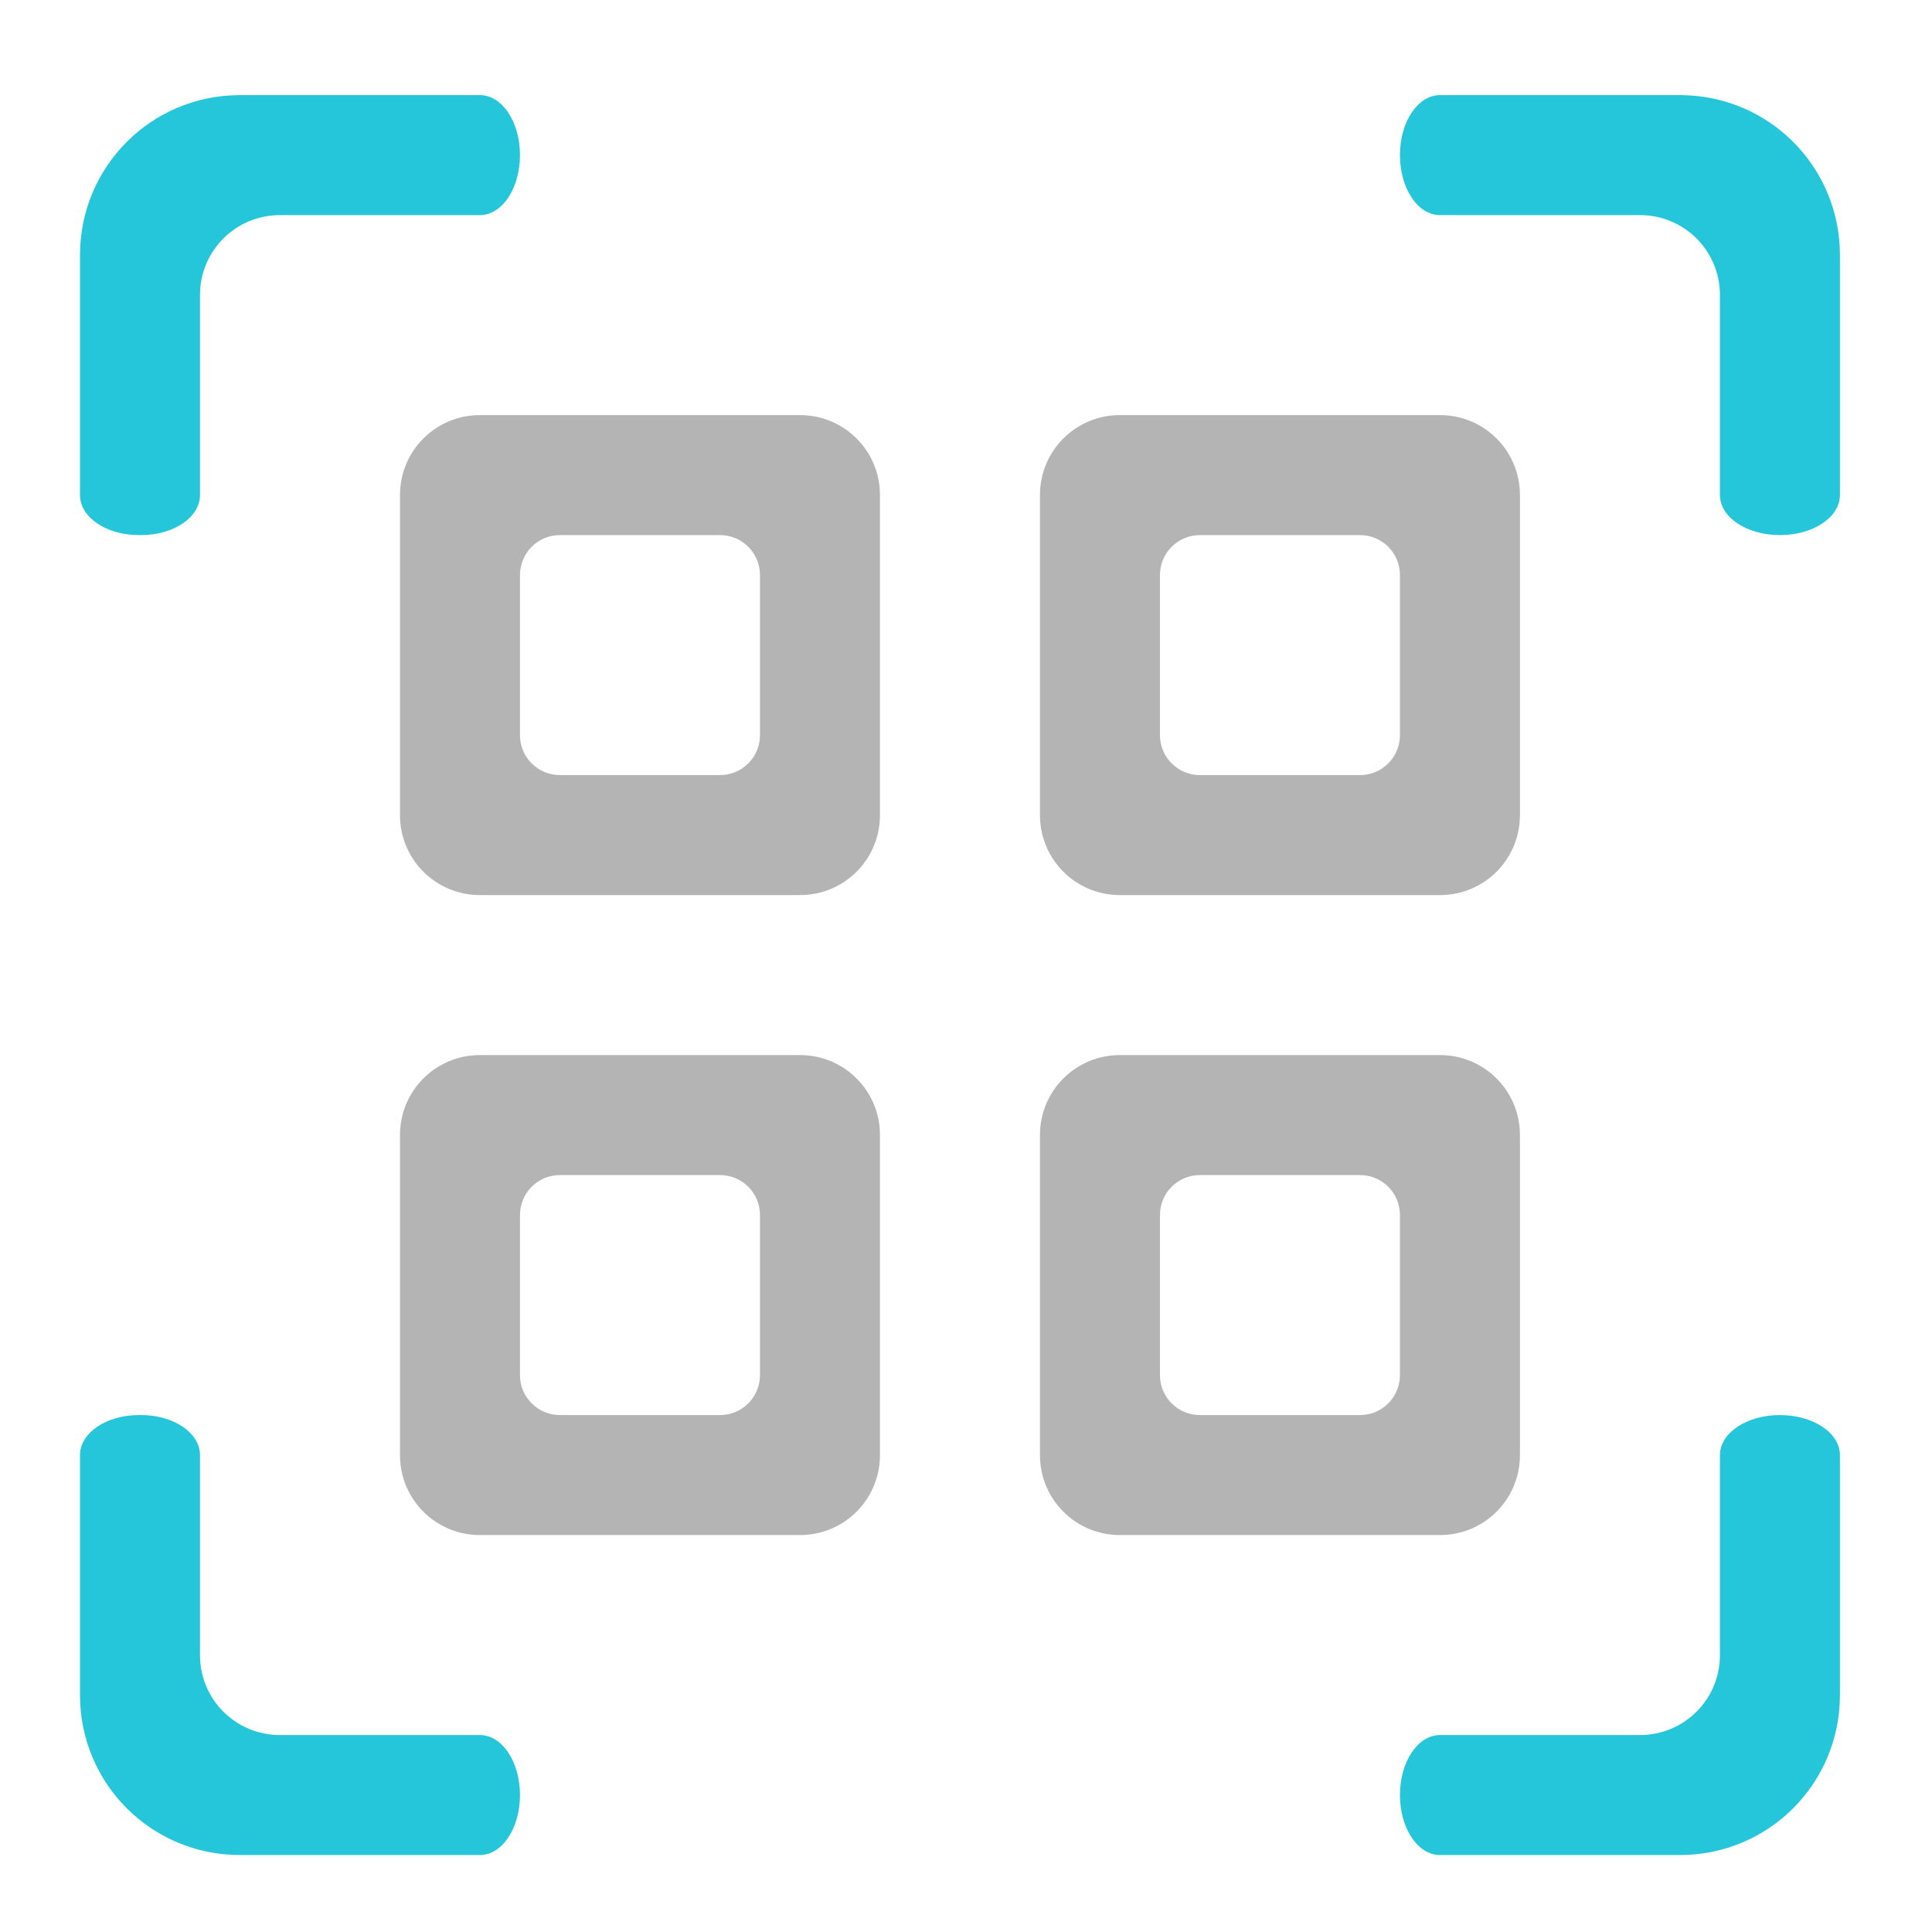 <?xml version="1.0" encoding="UTF-8" standalone="no"?>
<!-- Created with Inkscape (http://www.inkscape.org/) -->

<svg
   xmlns:dc="http://purl.org/dc/elements/1.1/"
   xmlns:cc="http://creativecommons.org/ns#"
   xmlns:rdf="http://www.w3.org/1999/02/22-rdf-syntax-ns#"
   xmlns:svg="http://www.w3.org/2000/svg"
   xmlns="http://www.w3.org/2000/svg"
   xmlns:sodipodi="http://sodipodi.sourceforge.net/DTD/sodipodi-0.dtd"
   xmlns:inkscape="http://www.inkscape.org/namespaces/inkscape"
   width="512mm"
   height="512mm"
   viewBox="0 0 512 512"
   version="1.1"
   id="svg3705"
   inkscape:version="0.92.2 2405546, 2018-03-11"
   sodipodi:docname="edit-select-none.svg">
  <defs
     id="defs3699" />
  <sodipodi:namedview
     id="base"
     pagecolor="#ffffff"
     bordercolor="#666666"
     borderopacity="1.0"
     inkscape:pageopacity="0.0"
     inkscape:pageshadow="2"
     inkscape:zoom="0.21342368"
     inkscape:cx="964.80591"
     inkscape:cy="967.56189"
     inkscape:document-units="mm"
     inkscape:current-layer="layer1"
     showgrid="true"
     showguides="true"
     inkscape:guide-bbox="true"
     inkscape:window-width="1920"
     inkscape:window-height="1021"
     inkscape:window-x="0"
     inkscape:window-y="30"
     inkscape:window-maximized="1"
     inkscape:measure-start="0,0"
     inkscape:measure-end="0,0">
    <inkscape:grid
       type="xygrid"
       id="grid3707" />
    <sodipodi:guide
       position="719.667,486.833"
       orientation="0,1"
       id="guide3711"
       inkscape:locked="false" />
    <sodipodi:guide
       position="486.833,105.833"
       orientation="-1,-1.3113658e-08"
       id="guide3713"
       inkscape:locked="false" />
    <sodipodi:guide
       position="-158.75,21.167"
       orientation="0,1"
       id="guide3715"
       inkscape:locked="false" />
    <sodipodi:guide
       position="254,254"
       orientation="1,0"
       id="guide3717"
       inkscape:locked="false" />
    <sodipodi:guide
       position="550.333,254"
       orientation="0,1"
       id="guide3742"
       inkscape:locked="false" />
    <sodipodi:guide
       position="550.333,254"
       orientation="4.2706773e-08,-1"
       id="guide3744"
       inkscape:locked="false" />
    <sodipodi:guide
       position="243.417,486.833"
       orientation="0,1"
       id="guide3748"
       inkscape:locked="false" />
    <sodipodi:guide
       position="412.75,486.833"
       orientation="0,1"
       id="guide888"
       inkscape:locked="false" />
    <sodipodi:guide
       position="381,21.167"
       orientation="0,1"
       id="guide890"
       inkscape:locked="false" />
    <sodipodi:guide
       position="254,391.583"
       orientation="1,0"
       id="guide976"
       inkscape:locked="false" />
    <sodipodi:guide
       position="254,381"
       orientation="1,0"
       id="guide978"
       inkscape:locked="false" />
    <sodipodi:guide
       position="508,254"
       orientation="0,1"
       id="guide1042"
       inkscape:locked="false" />
    <sodipodi:guide
       position="381,486.833"
       orientation="0,1"
       id="guide1044"
       inkscape:locked="false" />
    <sodipodi:guide
       position="370.417,21.167"
       orientation="-3.774936e-09,-1"
       id="guide1046"
       inkscape:locked="false" />
    <sodipodi:guide
       position="84.667,402.167"
       orientation="1,1.0515891e-09"
       id="guide858"
       inkscape:locked="false" />
  </sodipodi:namedview>
  <g
     inkscape:label="Layer 1"
     inkscape:groupmode="layer"
     id="layer1"
     transform="translate(0,215)">
    <g
       id="g887"
       transform="rotate(90,261.938,50.937)" />
    <g
       id="g857" />
    <g
       id="g863"
       transform="rotate(90,254,43)" />
    <g
       transform="rotate(90,418.042,207.042)"
       id="g869" />
    <path
       style="opacity:1;vector-effect:none;fill:#424242;fill-opacity:0.392;stroke:none;stroke-width:159.999;stroke-linecap:round;stroke-linejoin:round;stroke-miterlimit:4;stroke-dasharray:none;stroke-dashoffset:0;stroke-opacity:1;paint-order:normal"
       d="M 480 415.117 C 435.68 415.117 400 450.797 400 495.117 L 400 815.117 C 400 859.437 435.68 895.117 480 895.117 L 800 895.117 C 844.32 895.117 880 859.437 880 815.117 L 880 495.117 C 880 450.797 844.32 415.117 800 415.117 L 480 415.117 z M 560 535.117 L 720 535.117 C 742.16 535.117 760 552.957 760 575.117 L 760 735.117 C 760 757.277 742.16 775.117 720 775.117 L 560 775.117 C 537.84 775.117 520 757.277 520 735.117 L 520 575.117 C 520 552.957 537.84 535.117 560 535.117 z "
       transform="matrix(0.265,0,0,0.265,0,-215)"
       id="rect837" />
    <path
       style="opacity:1;vector-effect:none;fill:#424242;fill-opacity:0.392;stroke:none;stroke-width:159.999;stroke-linecap:round;stroke-linejoin:round;stroke-miterlimit:4;stroke-dasharray:none;stroke-dashoffset:0;stroke-opacity:1;paint-order:normal"
       d="M 1120 415.117 C 1075.68 415.117 1040 450.797 1040 495.117 L 1040 815.117 C 1040 859.437 1075.68 895.117 1120 895.117 L 1440 895.117 C 1484.32 895.117 1520 859.437 1520 815.117 L 1520 495.117 C 1520 450.797 1484.32 415.117 1440 415.117 L 1120 415.117 z M 1200 535.117 L 1360 535.117 C 1382.16 535.117 1400 552.957 1400 575.117 L 1400 735.117 C 1400 757.277 1382.16 775.117 1360 775.117 L 1200 775.117 C 1177.84 775.117 1160 757.277 1160 735.117 L 1160 575.117 C 1160 552.957 1177.84 535.117 1200 535.117 z "
       transform="matrix(0.265,0,0,0.265,0,-215)"
       id="path844" />
    <path
       style="opacity:1;vector-effect:none;fill:#424242;fill-opacity:0.392;stroke:none;stroke-width:159.999;stroke-linecap:round;stroke-linejoin:round;stroke-miterlimit:4;stroke-dasharray:none;stroke-dashoffset:0;stroke-opacity:1;paint-order:normal"
       d="M 480 1055.117 C 435.68 1055.117 400 1090.797 400 1135.117 L 400 1455.117 C 400 1499.437 435.68 1535.117 480 1535.117 L 800 1535.117 C 844.32 1535.117 880 1499.437 880 1455.117 L 880 1135.117 C 880 1090.797 844.32 1055.117 800 1055.117 L 480 1055.117 z M 560 1175.117 L 720 1175.117 C 742.16 1175.117 760 1192.957 760 1215.117 L 760 1375.117 C 760 1397.277 742.16 1415.117 720 1415.117 L 560 1415.117 C 537.84 1415.117 520 1397.277 520 1375.117 L 520 1215.117 C 520 1192.957 537.84 1175.117 560 1175.117 z "
       transform="matrix(0.265,0,0,0.265,0,-215)"
       id="path846" />
    <path
       style="opacity:1;vector-effect:none;fill:#424242;fill-opacity:0.392;stroke:none;stroke-width:159.999;stroke-linecap:round;stroke-linejoin:round;stroke-miterlimit:4;stroke-dasharray:none;stroke-dashoffset:0;stroke-opacity:1;paint-order:normal"
       d="M 1120 1055.117 C 1075.68 1055.117 1040 1090.797 1040 1135.117 L 1040 1455.117 C 1040 1499.437 1075.68 1535.117 1120 1535.117 L 1440 1535.117 C 1484.32 1535.117 1520 1499.437 1520 1455.117 L 1520 1135.117 C 1520 1090.797 1484.32 1055.117 1440 1055.117 L 1120 1055.117 z M 1200 1175.117 L 1360 1175.117 C 1382.16 1175.117 1400 1192.957 1400 1215.117 L 1400 1375.117 C 1400 1397.277 1382.16 1415.117 1360 1415.117 L 1200 1415.117 C 1177.84 1415.117 1160 1397.277 1160 1375.117 L 1160 1215.117 C 1160 1192.957 1177.84 1175.117 1200 1175.117 z "
       transform="matrix(0.265,0,0,0.265,0,-215)"
       id="path848" />
    <path
       style="opacity:1;vector-effect:none;fill:#26c6da;fill-opacity:0.997;stroke:none;stroke-width:11.339;stroke-linecap:round;stroke-linejoin:round;stroke-miterlimit:4;stroke-dasharray:none;stroke-dashoffset:0;stroke-opacity:1;paint-order:normal"
       d="M 240 95.117 C 151.36 95.117 80 166.477 80 255.117 L 80 495.117 C 80 517.277 106.237 535.117 138.828 535.117 L 141.172 535.117 C 173.763 535.117 200 517.277 200 495.117 L 200 295.117 C 200 250.797 235.68 215.117 280 215.117 L 480 215.117 C 502.16 215.117 520 188.357 520 155.117 C 520 121.877 502.16 95.117 480 95.117 L 240 95.117 z M 1440 95.117 C 1417.84 95.117 1400 121.877 1400 155.117 C 1400 188.357 1417.84 215.117 1440 215.117 L 1640 215.117 C 1684.32 215.117 1720 250.797 1720 295.117 L 1720 495.117 C 1720 517.277 1746.76 535.117 1780 535.117 C 1813.24 535.117 1840 517.277 1840 495.117 L 1840 255.117 C 1840 166.477 1768.64 95.117 1680 95.117 L 1440 95.117 z M 138.828 1415.117 C 106.237 1415.117 80 1432.957 80 1455.117 L 80 1695.117 C 80 1783.757 151.36 1855.117 240 1855.117 L 480 1855.117 C 502.16 1855.117 520 1828.357 520 1795.117 C 520 1761.877 502.16 1735.117 480 1735.117 L 280 1735.117 C 235.68 1735.117 200 1699.437 200 1655.117 L 200 1455.117 C 200 1432.957 173.763 1415.117 141.172 1415.117 L 138.828 1415.117 z M 1780 1415.117 C 1746.76 1415.117 1720 1432.957 1720 1455.117 L 1720 1655.117 C 1720 1699.437 1684.32 1735.117 1640 1735.117 L 1440 1735.117 C 1417.84 1735.117 1400 1761.877 1400 1795.117 C 1400 1828.357 1417.84 1855.117 1440 1855.117 L 1680 1855.117 C 1768.64 1855.117 1840 1783.757 1840 1695.117 L 1840 1455.117 C 1840 1432.957 1813.24 1415.117 1780 1415.117 z "
       transform="matrix(0.265,0,0,0.265,0,-215)"
       id="rect840" />
  </g>
</svg>
